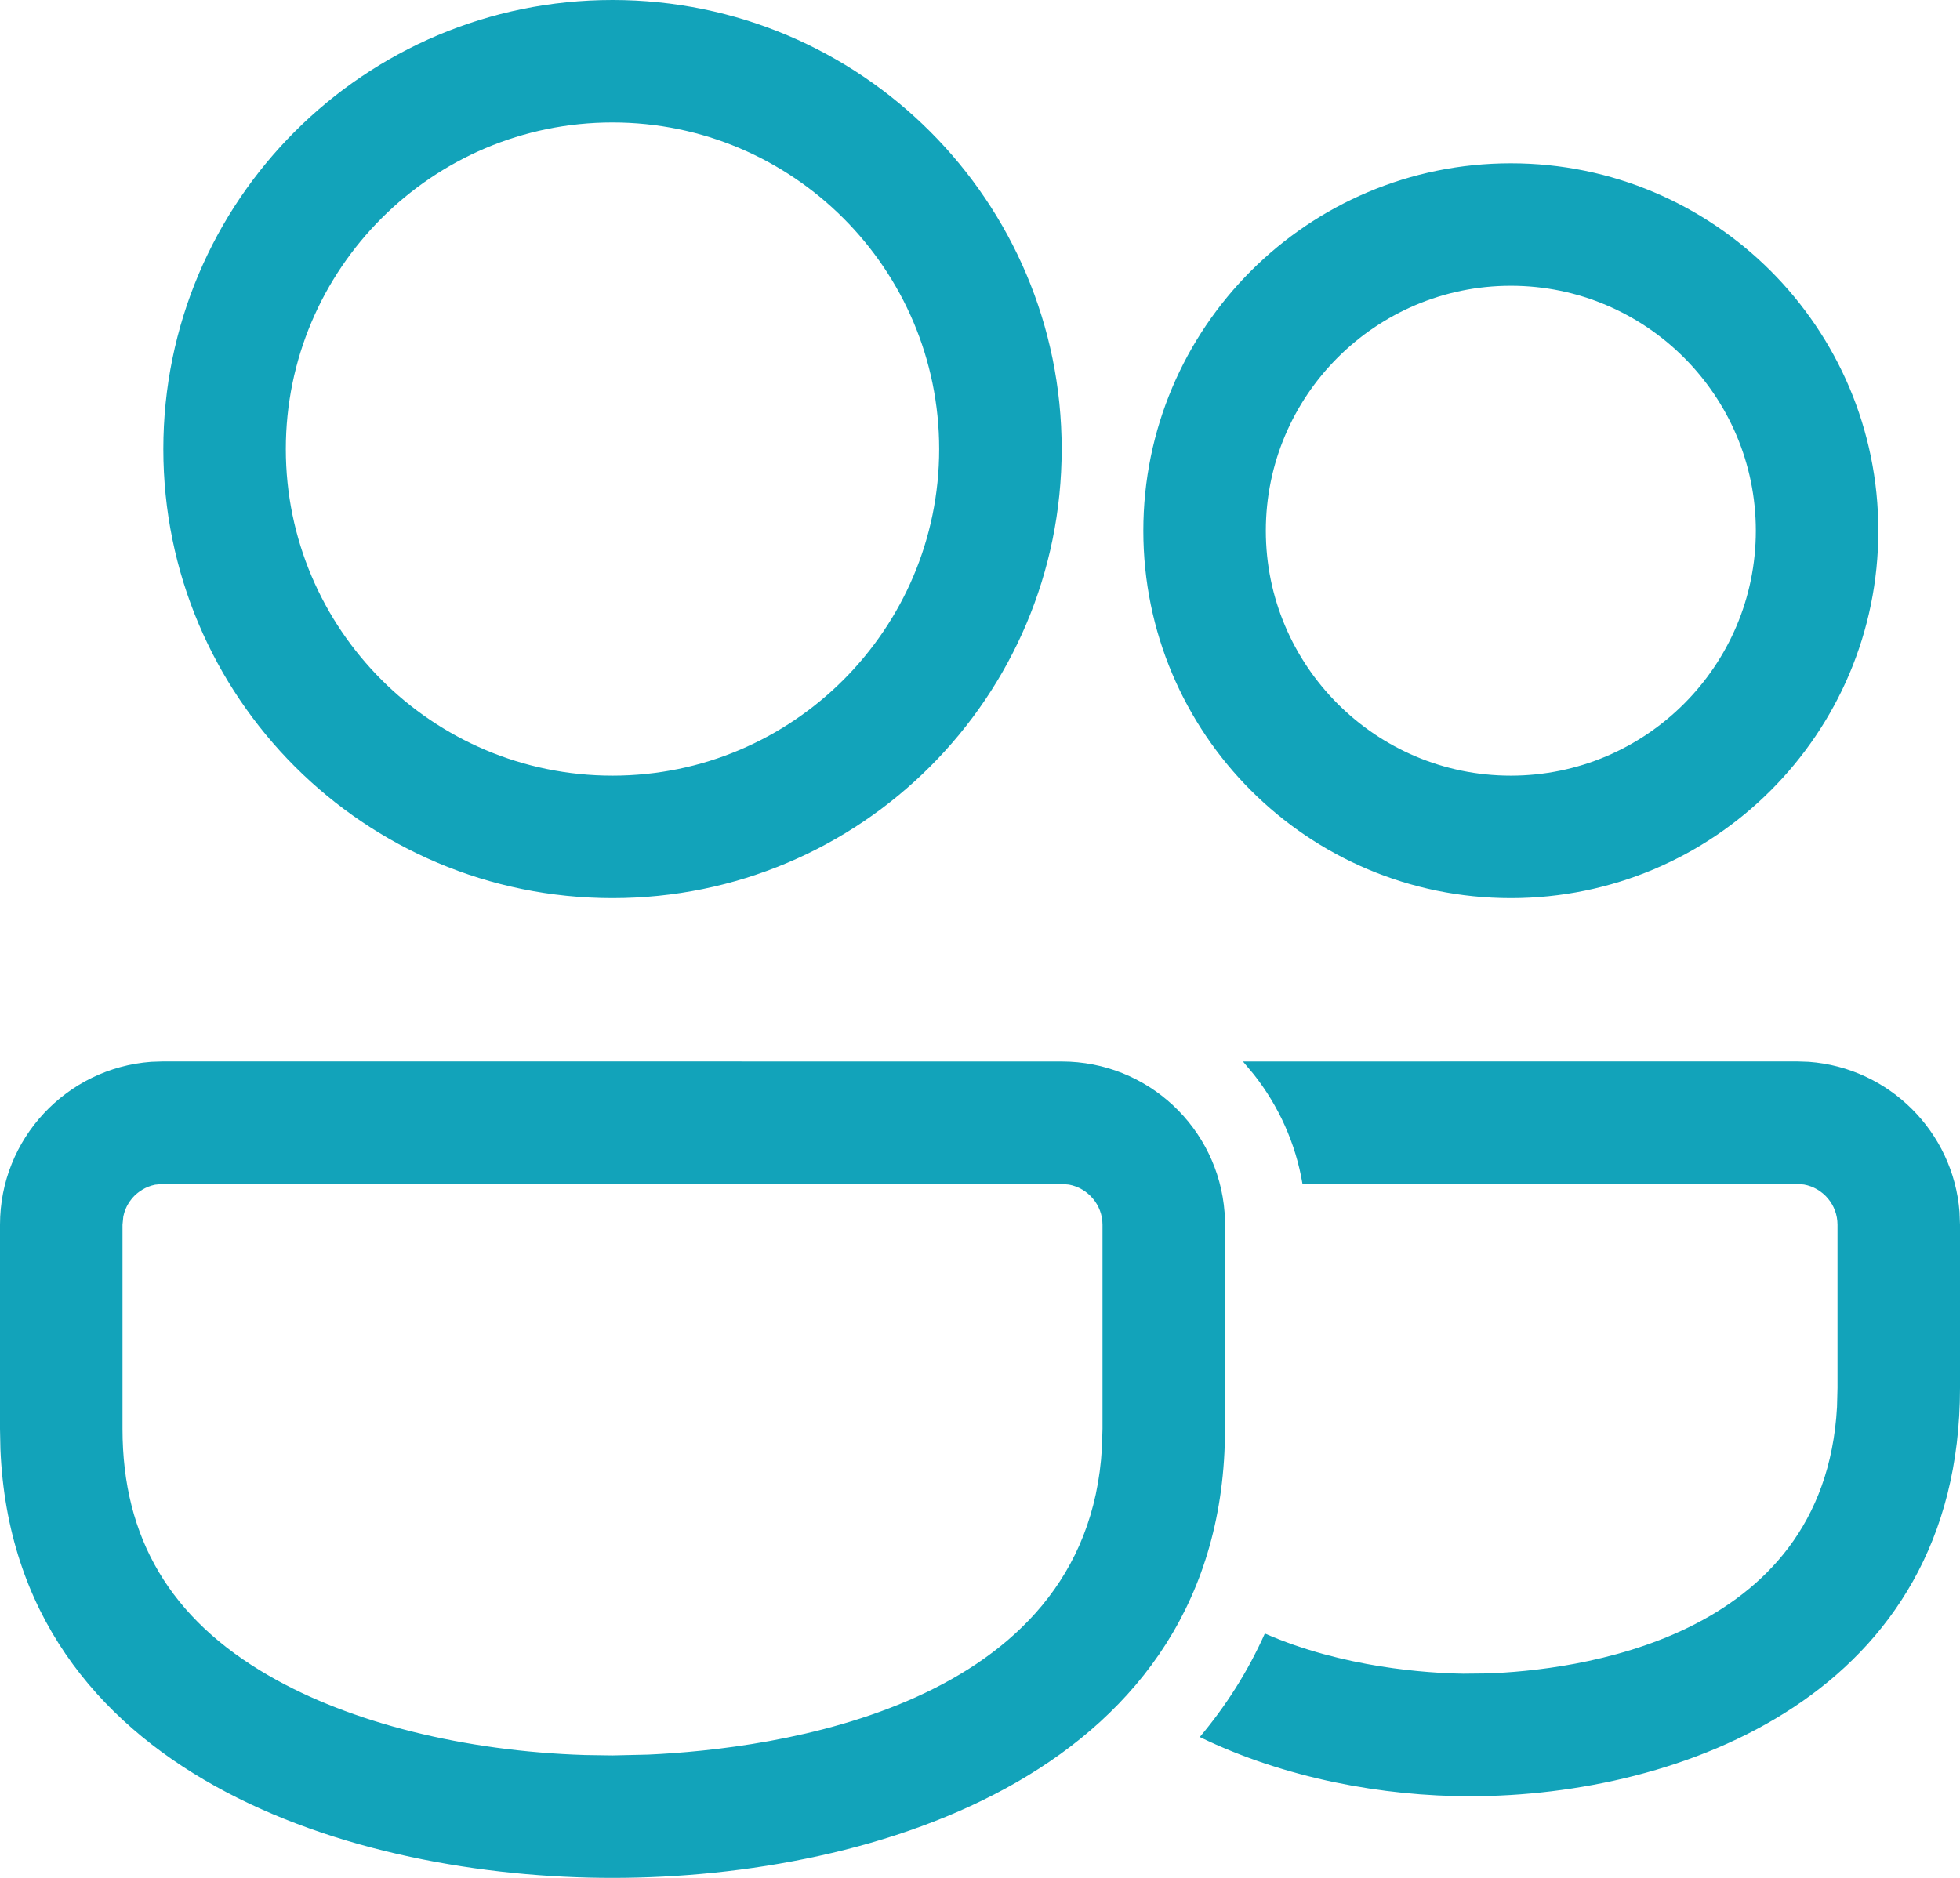 <svg width="24" height="23" viewBox="0 0 24 23" fill="none" xmlns="http://www.w3.org/2000/svg">
<path d="M2 13L13 13.001C14.054 13.001 14.918 13.816 14.995 14.852L15 15.001V17.5C14.999 21.7 10.713 23 7.5 23C4.351 23 0.171 21.752 0.005 17.748L0 17.5V15C0 13.946 0.816 13.082 1.851 13.005L2 13ZM22 13L22.149 13.005C23.132 13.078 23.918 13.862 23.994 14.843L24 15V17C23.999 20.759 20.57 22 18 22C16.942 22 15.741 21.785 14.691 21.275C15.009 20.897 15.278 20.477 15.488 20.007C16.446 20.427 17.479 20.492 17.916 20.499L18.204 20.496C19.24 20.461 22.335 20.112 22.494 17.233L22.5 17V15C22.5 14.755 22.322 14.55 22.09 14.508L22 14.5L15.949 14.501C15.865 14 15.655 13.543 15.354 13.161L15.22 13.001L22 13ZM2 14.5L1.899 14.51C1.775 14.535 1.69 14.603 1.646 14.646C1.603 14.69 1.535 14.774 1.51 14.899L1.5 15V17.5C1.5 18.839 2.087 19.829 3.295 20.525C4.291 21.101 5.684 21.448 7.159 21.495L7.5 21.5L7.935 21.49C9.455 21.422 13.314 20.933 13.493 17.732L13.5 17.499V15.001C13.5 14.757 13.322 14.552 13.09 14.509L13 14.501L2 14.5ZM7.5 0C10.538 0 13 2.463 13 5.5C13 8.537 10.538 11 7.5 11C4.462 11 2 8.537 2 5.5C2 2.463 4.462 0 7.5 0ZM18.5 2C20.985 2 23 4.015 23 6.5C23 8.985 20.985 11 18.5 11C16.015 11 14 8.985 14 6.5C14 4.015 16.015 2 18.5 2ZM7.5 1.5C5.294 1.5 3.5 3.294 3.5 5.5C3.5 7.706 5.294 9.5 7.5 9.5C9.706 9.5 11.5 7.706 11.5 5.5C11.5 3.294 9.706 1.5 7.5 1.5ZM18.5 3.5C16.846 3.5 15.5 4.846 15.5 6.5C15.5 8.154 16.846 9.5 18.5 9.5C20.154 9.5 21.5 8.154 21.5 6.5C21.5 4.846 20.154 3.5 18.5 3.5Z" fill="#12A3BA"/>
</svg>
